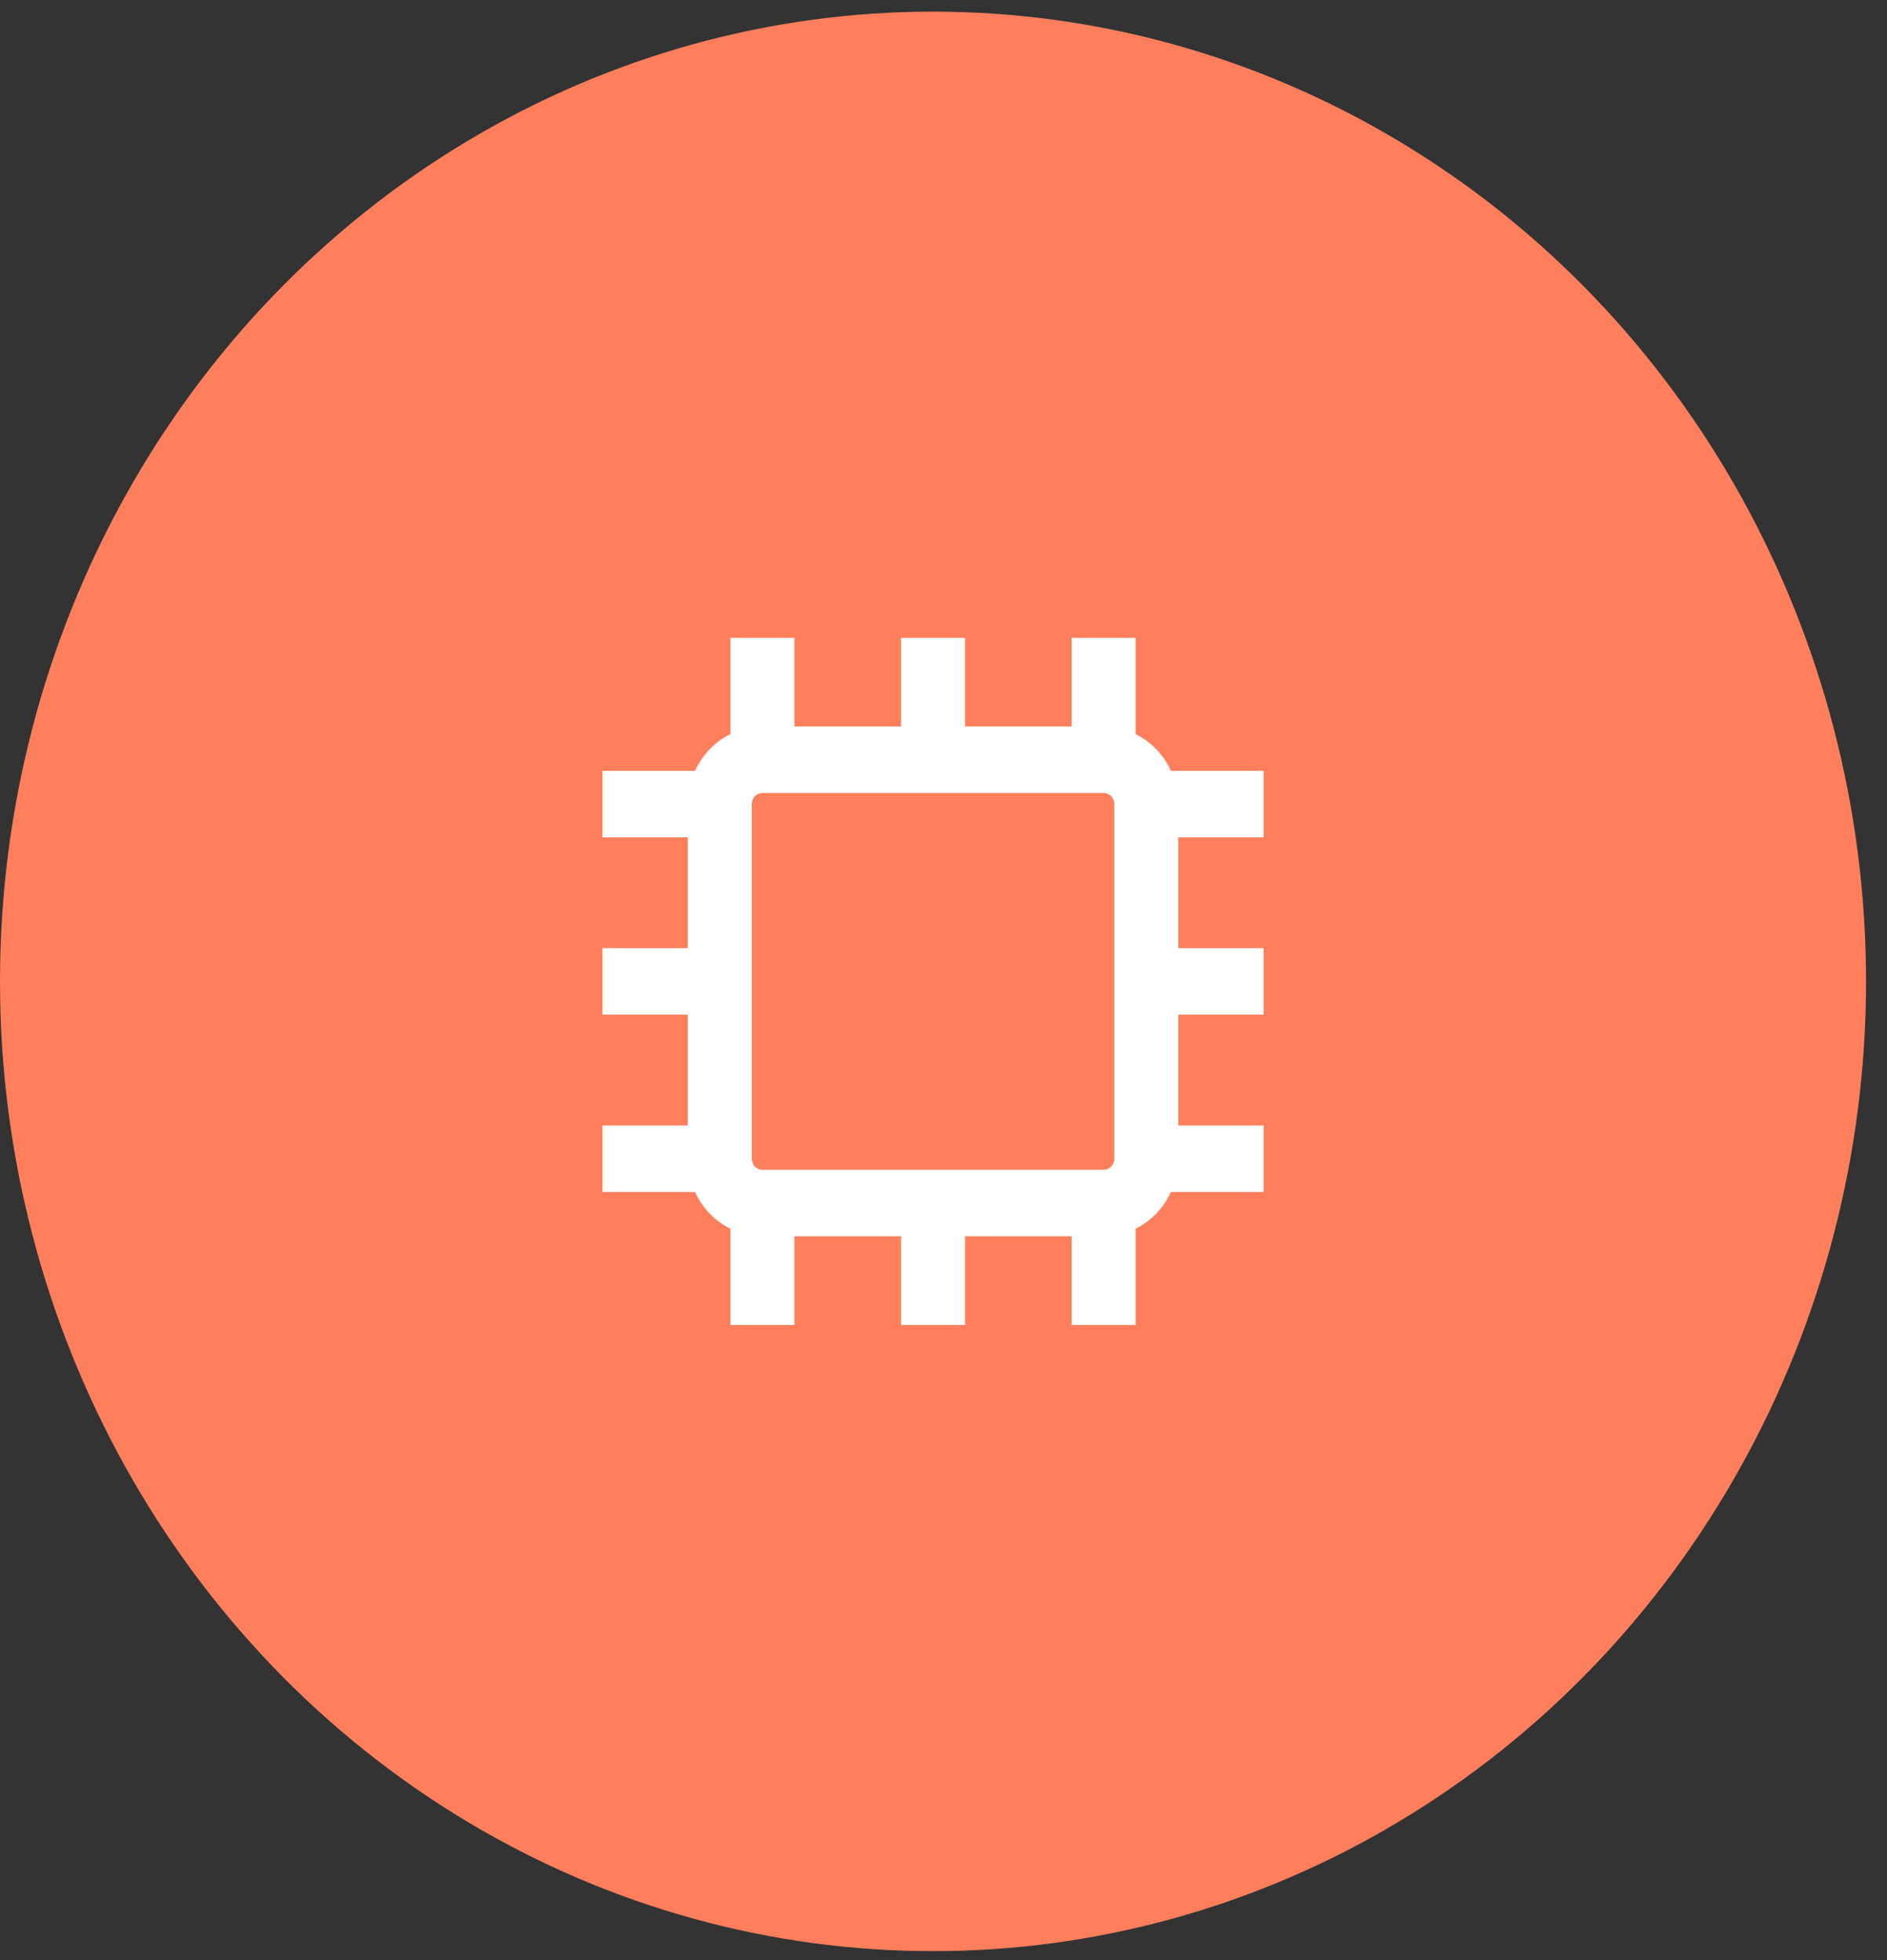 <svg width="78" height="81" viewBox="0 0 78 81" fill="none" xmlns="http://www.w3.org/2000/svg">
<rect x="0" y="0" width="78" height="81" fill="#333333" stroke="none"/>
<ellipse cx="38.567" cy="40.555" rx="38.567" ry="40.074" fill="#FF7F5C"/>
<path d="M52.232 34.602V31.854H48.401C48.098 31.19 47.581 30.653 46.943 30.338V26.358H44.298V30.022H39.891V26.358H37.246V30.022H32.838V26.358H30.194V30.333C29.551 30.65 29.035 31.186 28.73 31.854H24.904V34.602H28.43V39.181H24.904V41.929H28.43V46.509H24.904V49.257H28.73C29.035 49.924 29.551 50.461 30.194 50.778V54.753H32.838V51.089H37.246V54.753H39.891V51.089H44.298V54.753H46.943V50.772C47.581 50.457 48.098 49.921 48.401 49.257H52.232V46.509H48.706V41.929H52.232V39.181H48.706V34.602H52.232ZM46.061 39.181V47.883C46.061 48.005 46.015 48.121 45.932 48.207C45.849 48.293 45.737 48.341 45.62 48.341H31.516C31.273 48.341 31.075 48.135 31.075 47.883V33.227C31.075 32.975 31.273 32.77 31.516 32.77H45.62C45.737 32.77 45.849 32.818 45.932 32.904C46.015 32.99 46.061 33.106 46.061 33.227V39.181Z" fill="white"/>
</svg>
